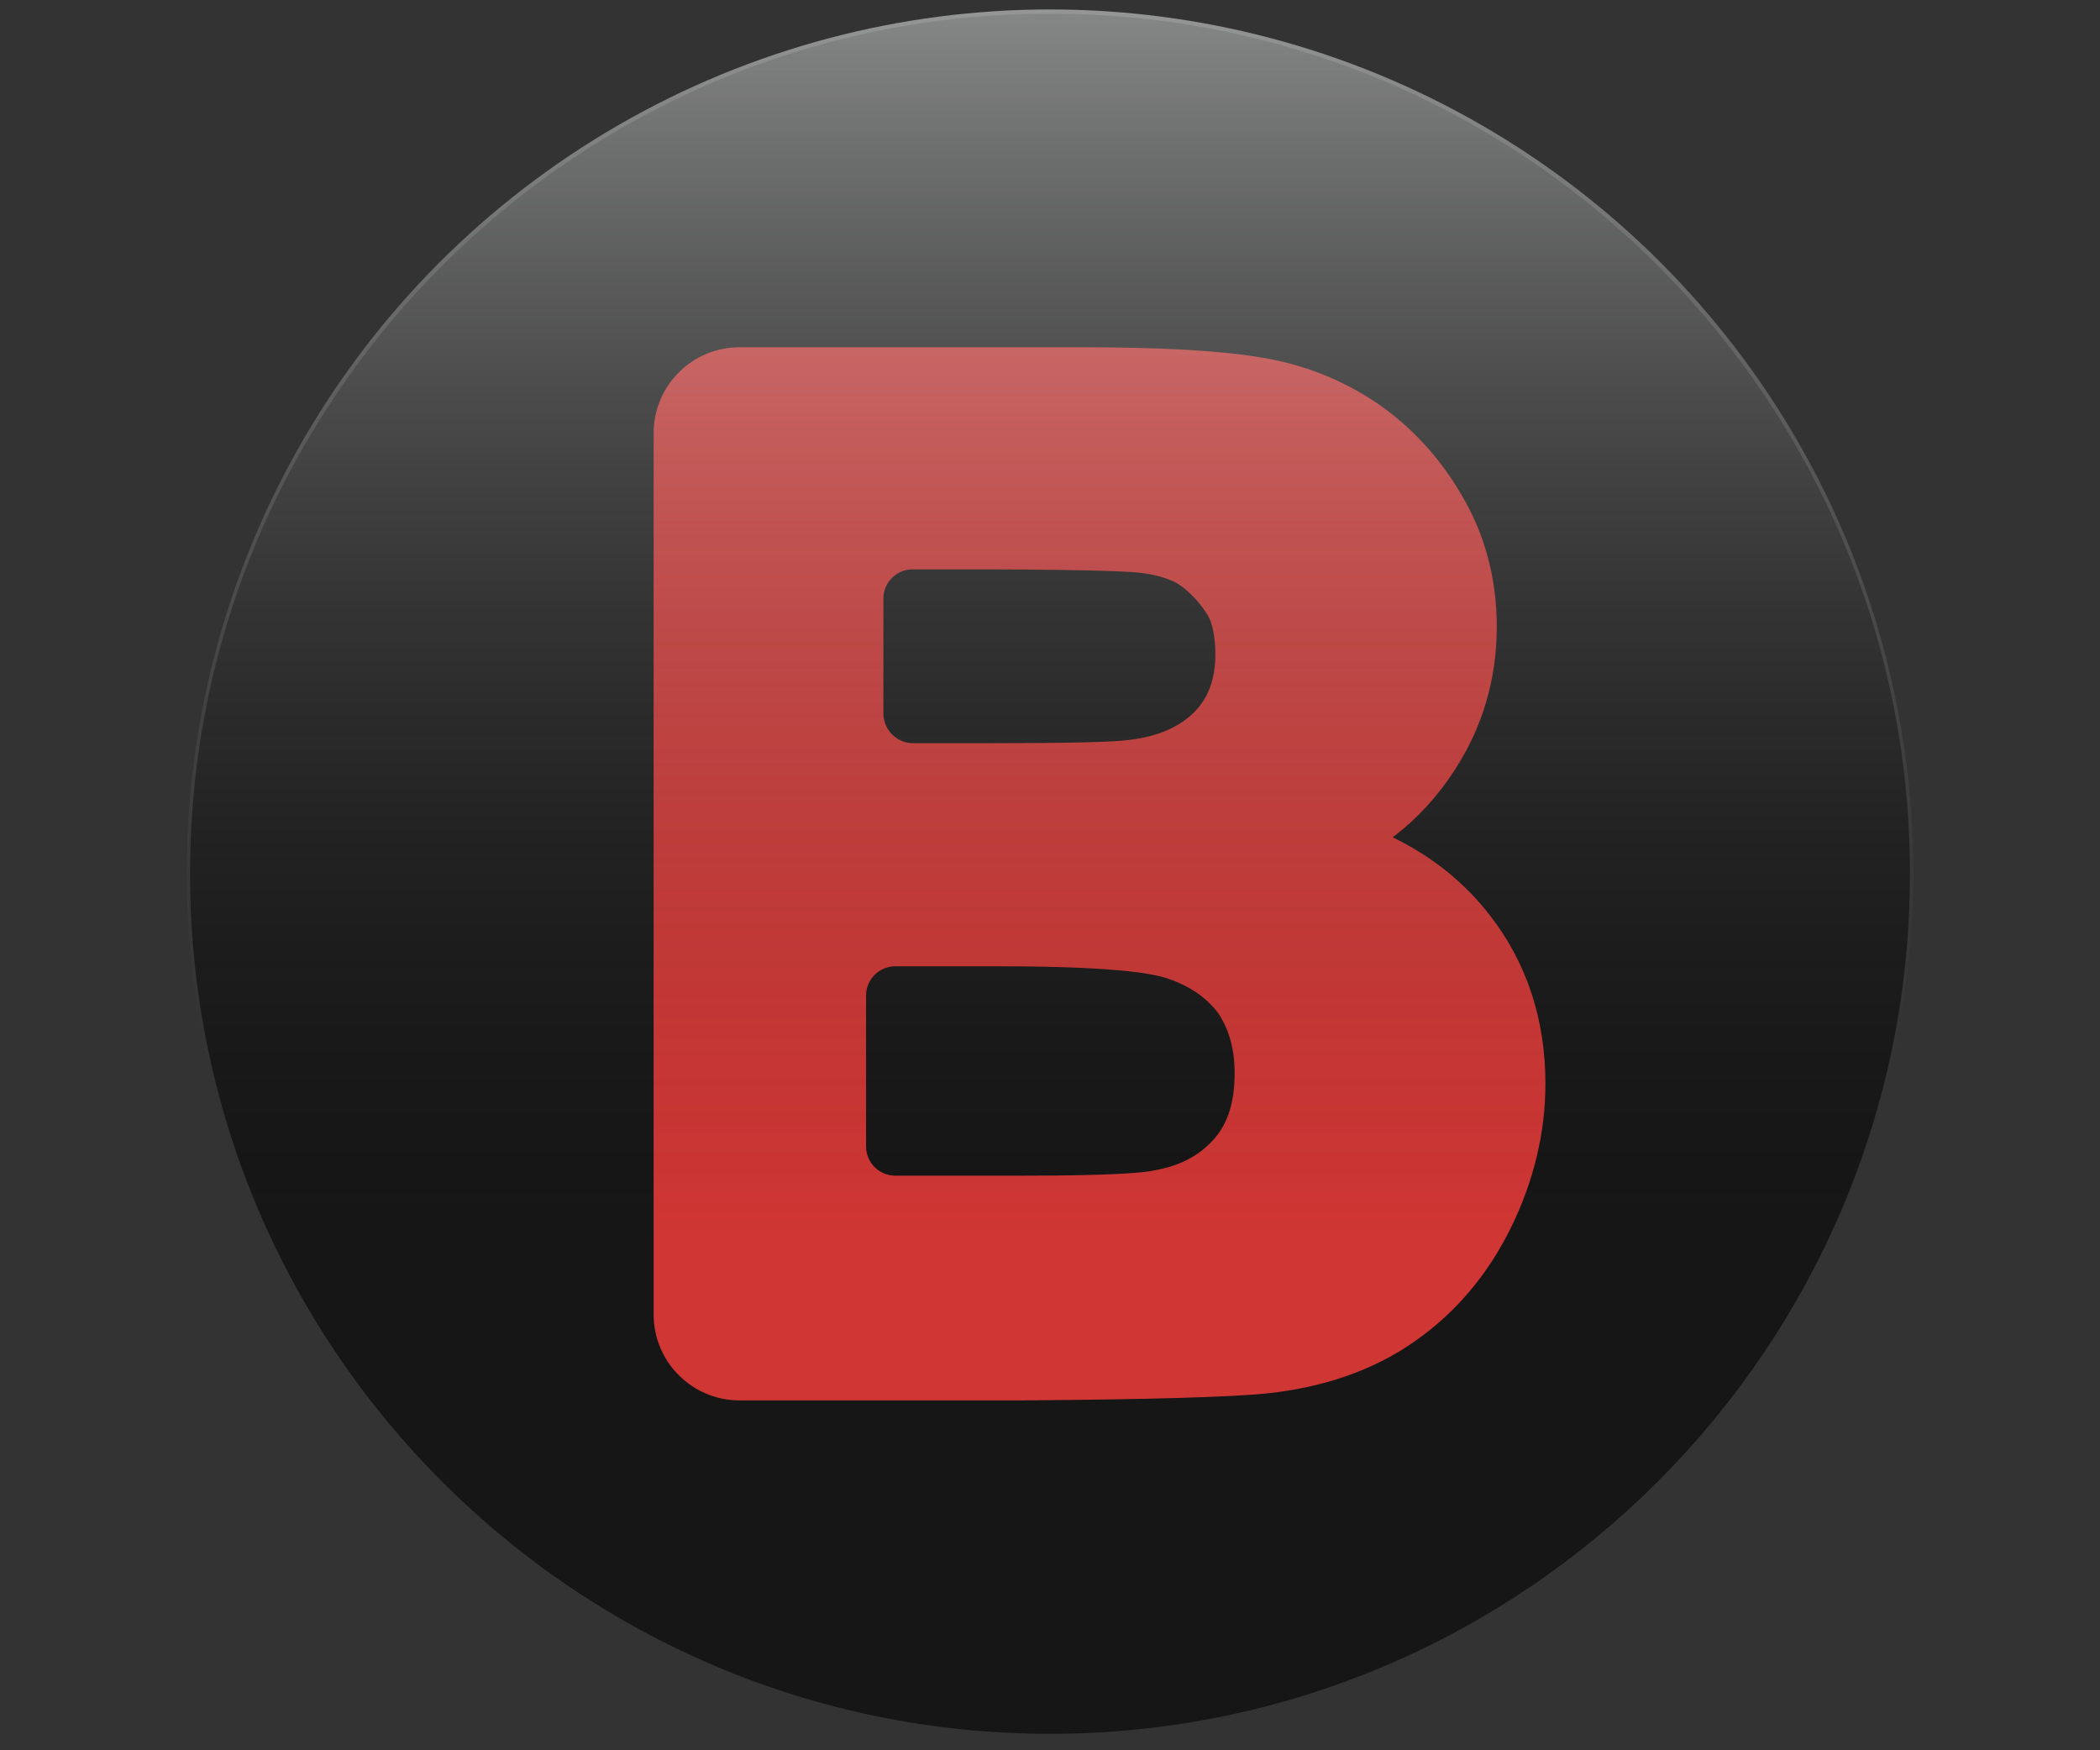 <?xml version="1.0" encoding="utf-8"?>
<!-- Generator: Adobe Illustrator 18.1.1, SVG Export Plug-In . SVG Version: 6.00 Build 0)  -->
<svg version="1.1"
	 id="svg4136" sodipodi:docname="Xbox Logo.svg" inkscape:version="0.91pre4 r13712" xmlns:rdf="http://www.w3.org/1999/02/22-rdf-syntax-ns#" xmlns:cc="http://creativecommons.org/ns#" xmlns:dc="http://purl.org/dc/elements/1.1/" xmlns:inkscape="http://www.inkscape.org/namespaces/inkscape" xmlns:svg="http://www.w3.org/2000/svg" xmlns:sodipodi="http://sodipodi.sourceforge.net/DTD/sodipodi-0.dtd"
	 xmlns="http://www.w3.org/2000/svg" xmlns:xlink="http://www.w3.org/1999/xlink" x="0px" y="0px" width="1200px" height="1000px"
	 viewBox="0 0 1200 1000" enable-background="new 0 0 1200 1000" xml:space="preserve">
<rect x="0" y="0" width="1200" height="1000" fill="#333333" stroke="none"/>
<title  id="title4166">Xbox Logo</title>
<sodipodi:namedview  id="namedview4138" inkscape:pageopacity="0" inkscape:pageshadow="2" inkscape:window-width="1920" inkscape:window-height="1017" inkscape:window-x="-8" inkscape:window-y="-8" inkscape:current-layer="g4146" fit-margin-right="0" fit-margin-bottom="0" inkscape:window-maximized="1" inkscape:cx="120.11921" showgrid="false" gridtolerance="10" fit-margin-top="0" inkscape:zoom="2.2378738" guidetolerance="10" bordercolor="#666666" fit-margin-left="0" inkscape:cy="190.18765" borderopacity="1" pagecolor="#ffffff" objecttolerance="10">
	</sodipodi:namedview>
<g id="g4146" transform="translate(-1.571,12.357)" display="none">
	<path id="path4148" inkscape:connector-curvature="0" display="inline" d="M551.7,985.4c-77-7.2-154.9-34.9-222-78.6
		c-56.1-36.5-68.7-51.5-68.7-81.6c0-60.4,66.3-165.9,179.8-286.4c64.4-68.4,154.3-148.7,164-146.5c18.8,4.3,169.9,151.4,226.2,220.6
		C920.5,722.4,961.6,812,940.6,852c-15.8,30.3-114.3,89.9-186.5,112.7C694.5,983.8,616.1,991.6,551.7,985.4L551.7,985.4z
		 M185.4,762.4c-46.7-71.4-70-142-81.6-243.7c-3.8-33.5-2.4-52.9,8.6-121.8c13.7-86.2,62.5-185.5,121.6-246.9
		c25-26,27.4-26.8,58-16.4c37,12.6,76.8,40,138.2,95.5l36,32.5l-19.6,24.2C355.3,397.1,259.2,555.4,223,653.4
		c-19.6,53.1-27.6,106.8-19.1,128.8C209.5,797.2,204.4,791.9,185.4,762.4z M1003.7,774.7c4.6-22.5-1.3-63.9-14.8-105.5
		c-29.5-90.2-128.3-257.9-219.3-372l-28.4-36l30.9-28.4c40.3-37,68.4-59.3,98.5-78.1c23.9-14.8,58-27.9,72.7-27.9
		c9.1,0,40.8,33,66.6,69c39.7,55.8,69,123.5,83.7,193.8c9.7,45.4,10.5,142.8,1.6,188.1c-7.2,37.3-22.5,85.6-37.6,118.4
		c-11.3,24.4-38.9,72.2-51.3,87.8C1000.2,791.9,1000.2,791.9,1003.7,774.7L1003.7,774.7z M560,109.6c-41.9-21.2-106.5-44-142.2-50.2
		c-12.6-2.1-33.8-3.2-47.5-2.7c-29.5,1.6-28.2,0,19.1-22.3C428.5,16,461.3,5,505.8-4.4C555.8-14.9,650-15.2,699.1-4.7
		c53.1,11.3,115.7,34.6,151.1,56.1l10.5,6.4l-24.2-1.3c-47.8-2.4-117.6,16.9-192.2,53.4c-22.5,11-42.1,19.9-43.7,19.6
		C599.5,129.2,581,120.4,560,109.6z"/>
</g>
<circle fill="#D03634" cx="589.5" cy="518" r="375.7"/>
<path fill="#161616" d="M667.9,559.3c-9.7-3.5-34.1-7.2-96.6-7.2h-59.8c-9.1,0-16.6,7.5-16.6,16.6v86.4c0,9.1,7.5,16.6,16.6,16.6
	H585c50.2,0,68.7-1.6,75.7-3.2c14-2.7,24.7-8.3,33-17.7c8.1-9.1,11.8-21.5,11.8-37.6c0-14-3.2-25-9.4-34.4
	C689.4,570,680.2,563.6,667.9,559.3z"/>
<path fill="#161616" d="M521.6,424.6H564c44,0,71.4-0.5,81.6-1.9c15.8-1.9,28.2-7.2,36.8-15.8c8.1-8.1,12.1-19.1,12.1-33
	c0-6.7-0.8-12.6-2.4-18c-2.4-7.8-14.2-20.7-22-23.9c-5.4-2.4-11.8-4-19.1-4.8c-10.5-1.1-42.9-1.9-96.3-1.9h-33.3
	c-9.1,0-16.6,7.5-16.6,16.6v66C505,417.1,512.5,424.6,521.6,424.6z"/>
<path fill="#161616" d="M600,7.8c-271.1,0-491.4,220.3-491.4,491.4S328.9,990.6,600,990.6s491.4-220.6,491.4-491.4
	C1091.4,228.1,871.1,7.8,600,7.8z M863.3,701.6c-13.2,26.8-31.7,48.6-54.8,64.7c-22.8,16.1-51.3,26.3-84.5,29.8
	c-20.4,2.1-67.6,3.5-140.4,4l0,0h-161c-27.1,0-49.1-22-49.1-49.1V247.5c0-27.1,22-49.1,49.1-49.1h194.8c46.4,0,80.2,1.9,103.6,5.9
	c24.4,4,46.4,12.9,65.8,26c19.6,13.4,36,31.1,48.6,52.9c13.2,22.3,19.9,47.5,19.9,74.9c0,29.8-8.1,57.4-24.2,82.1
	c-9.4,14.5-20.9,27.1-34.1,37.3c-0.5,0.3-0.8,0.5-1.1,0.8c0.3,0.3,0.5,0.3,0.8,0.5c22.3,11,40.8,26,55,44.6
	c20.9,27.1,31.4,59.3,31.4,95.8C883.1,647.1,876.4,675,863.3,701.6z"/>
<linearGradient id="SVGID_1_" gradientUnits="userSpaceOnUse" x1="186.256" y1="998.867" x2="186.256" y2="669.91" gradientTransform="matrix(2.683 0 0 -2.683 100.268 2685.365)">
	<stop  offset="0" style="stop-color:#F7F8F9;stop-opacity:0.5"/>
	<stop  offset="0.8" style="stop-color:#161616;stop-opacity:0"/>
</linearGradient>
<circle fill="url(#SVGID_1_)" cx="600" cy="498.7" r="493.3"/>
</svg>
